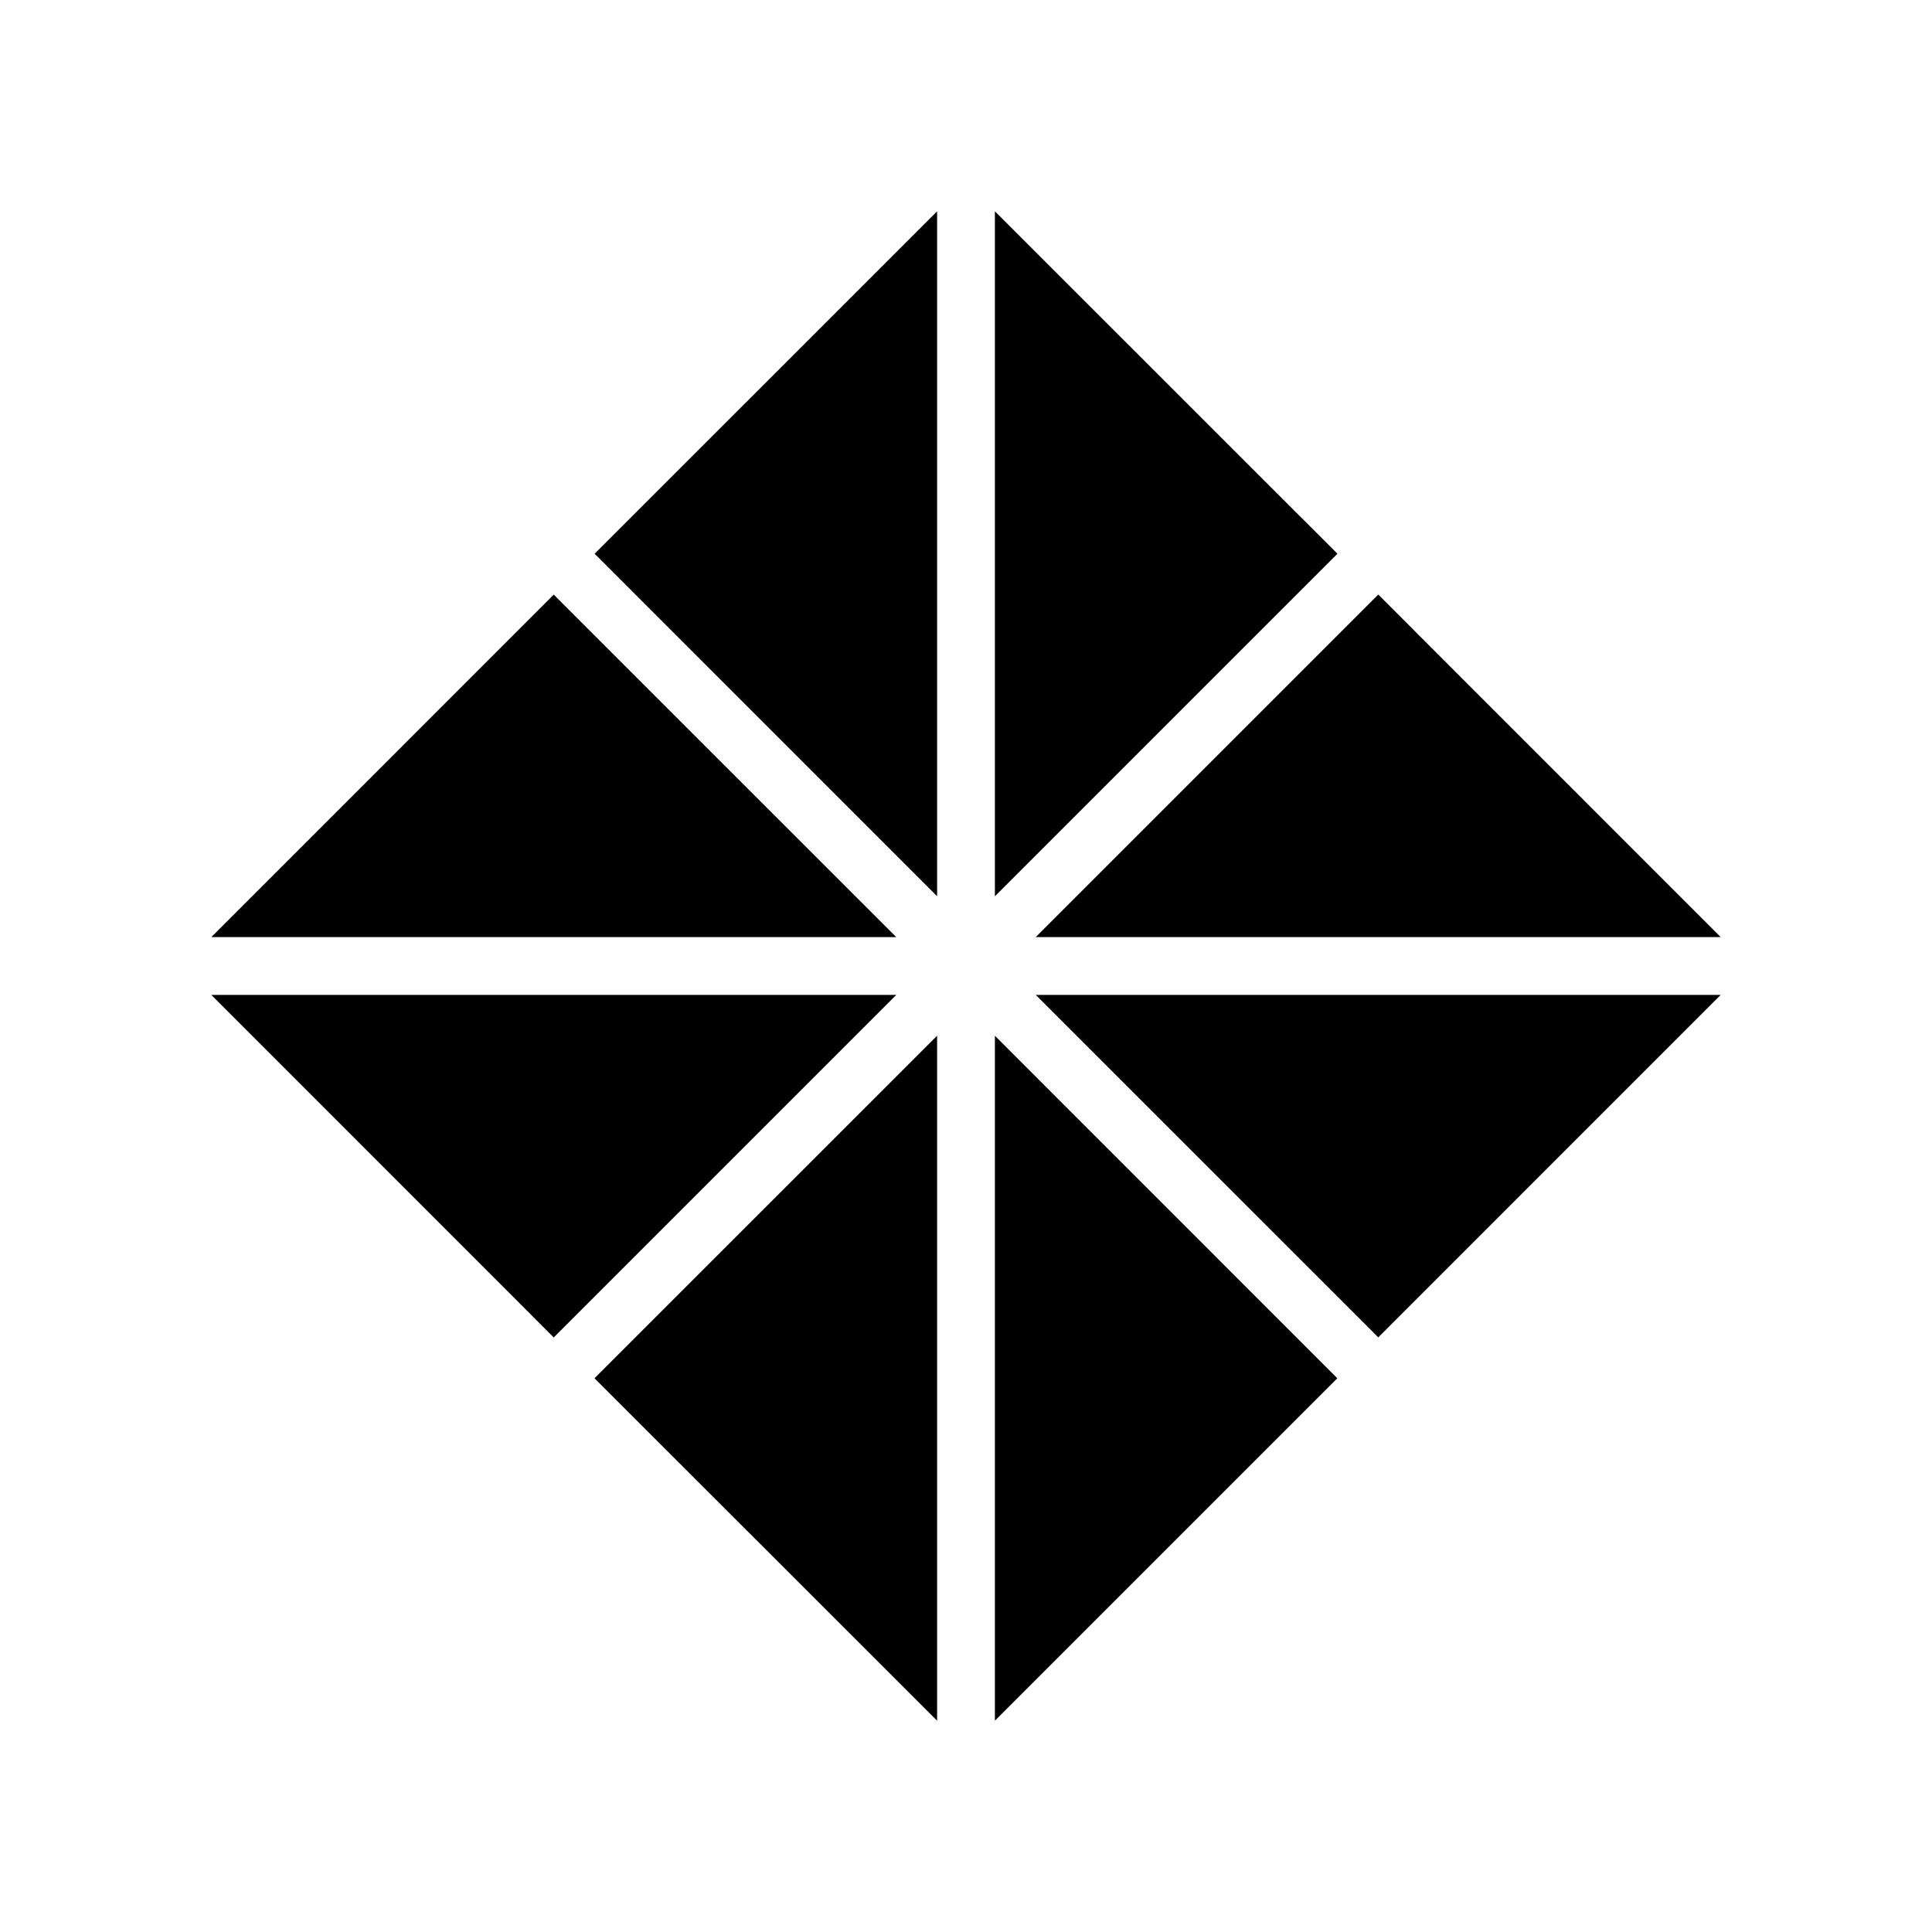 <svg xmlns="http://www.w3.org/2000/svg" width="100%" height="100%" viewBox="0 0 588.8 588.8"><path d="M285.596 64.4l-104.38 104.358 104.38 104.391V64.4z m17.608 0v208.75l104.39-104.392L303.205 64.4z m116.838 116.805L315.65 285.596H524.4l-104.358-104.39z m-251.284 0.011L64.4 285.596h208.75l-104.392-104.38zM64.4 303.204l104.358 104.39 104.391-104.39H64.4z m251.25 0l104.392 104.38L524.4 303.204H315.65z m-30.054 12.447L181.182 420.04 285.596 524.4V315.65z m17.608 0V524.4l104.358-104.358L303.204 315.65z" /></svg>